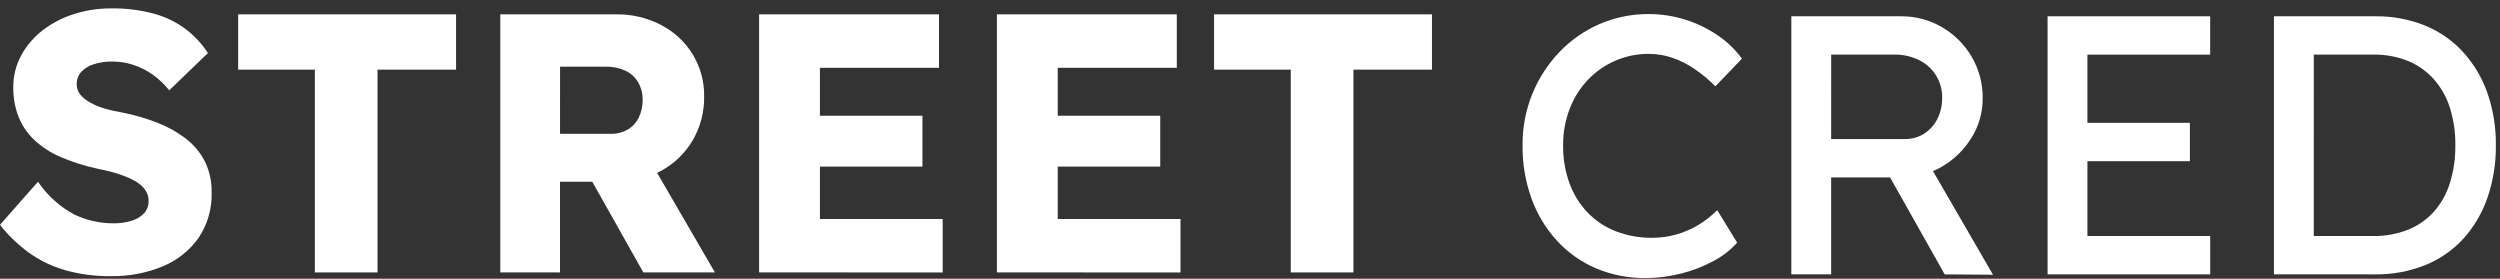 <svg width="296" height="33" viewBox="0 0 296 33" fill="none" xmlns="http://www.w3.org/2000/svg">
<rect x="0" y="0" width="296" height="33" fill="#333333" stroke="none"/>
<path d="M13.096 32.694C11.259 32.717 9.428 32.475 7.661 31.973C6.117 31.527 4.662 30.817 3.361 29.873C2.098 28.946 0.967 27.852 -0.001 26.621L4.499 21.514C5.613 23.167 7.121 24.517 8.886 25.442C10.316 26.102 11.872 26.443 13.447 26.442C14.171 26.451 14.893 26.348 15.586 26.136C16.152 25.977 16.665 25.668 17.07 25.241C17.423 24.837 17.61 24.315 17.594 23.779C17.6 23.363 17.486 22.954 17.267 22.6C17.034 22.237 16.73 21.924 16.372 21.683C15.947 21.396 15.494 21.155 15.019 20.963C14.479 20.739 13.924 20.55 13.36 20.396C12.777 20.236 12.18 20.098 11.57 19.981C10.058 19.658 8.582 19.19 7.161 18.581C6.009 18.094 4.952 17.407 4.04 16.551C3.23 15.779 2.597 14.841 2.185 13.801C1.764 12.693 1.557 11.516 1.574 10.331C1.561 9.013 1.884 7.714 2.512 6.555C3.142 5.404 4.003 4.396 5.042 3.594C6.149 2.741 7.398 2.091 8.731 1.673C10.142 1.22 11.614 0.991 13.096 0.996C14.841 0.963 16.583 1.176 18.269 1.629C19.606 2 20.864 2.615 21.979 3.441C23.014 4.229 23.908 5.189 24.62 6.278L20.037 10.694C19.468 9.976 18.799 9.343 18.051 8.814C17.354 8.327 16.59 7.945 15.782 7.679C14.986 7.418 14.153 7.285 13.315 7.286C12.553 7.269 11.793 7.38 11.067 7.614C10.509 7.789 10.006 8.105 9.605 8.53C9.257 8.92 9.07 9.427 9.081 9.949C9.069 10.41 9.224 10.859 9.517 11.215C9.849 11.597 10.249 11.915 10.696 12.153C11.235 12.449 11.805 12.684 12.396 12.853C13.055 13.047 13.725 13.2 14.403 13.311C15.887 13.597 17.341 14.021 18.747 14.577C19.955 15.051 21.087 15.698 22.108 16.498C23.025 17.22 23.771 18.137 24.291 19.182C24.82 20.307 25.081 21.539 25.055 22.782C25.116 24.697 24.574 26.584 23.505 28.174C22.438 29.67 20.971 30.835 19.271 31.535C17.314 32.339 15.212 32.733 13.096 32.694V32.694Z" fill="white"/>
<path d="M37.279 32.255V8.246H28.199V1.699H53.999V8.246H44.699V32.255H37.279Z" fill="white"/>
<path d="M59.236 32.255V1.699H72.986C74.83 1.675 76.652 2.11 78.286 2.965C79.822 3.762 81.112 4.962 82.018 6.435C82.93 7.941 83.399 9.674 83.371 11.435C83.399 13.25 82.931 15.039 82.018 16.608C81.13 18.122 79.848 19.366 78.308 20.208C76.675 21.096 74.841 21.548 72.982 21.518H66.303V32.256L59.236 32.255ZM66.307 15.842H72.331C73.026 15.859 73.713 15.686 74.317 15.342C74.884 15.008 75.34 14.515 75.627 13.923C75.942 13.269 76.099 12.549 76.085 11.823C76.101 11.097 75.92 10.381 75.561 9.75C75.21 9.151 74.688 8.672 74.061 8.374C73.315 8.035 72.501 7.871 71.681 7.894H66.312L66.307 15.842ZM76.173 32.255L68.403 18.461L76.003 17.37L84.646 32.255H76.173Z" fill="white"/>
<path d="M89.879 32.255V1.699H111.179V8.028H97.079V25.928H111.615V32.257L89.879 32.255ZM93.371 19.727V13.703H109.217V19.727H93.371Z" fill="white"/>
<path d="M118.034 32.255V1.699H139.334V8.028H125.234V25.928H139.77V32.257L118.034 32.255ZM121.527 19.727V13.703H137.372V19.727H121.527Z" fill="white"/>
<path d="M152.825 32.255V8.246H143.745V1.699H169.545V8.246H160.245V32.255H152.825Z" fill="white"/>
<path d="M194.851 32.921C192.844 32.944 190.854 32.558 189.001 31.786C187.245 31.043 185.668 29.934 184.374 28.534C183.042 27.085 182.011 25.385 181.34 23.534C180.609 21.505 180.246 19.362 180.271 17.205C180.252 15.119 180.645 13.05 181.428 11.116C182.174 9.276 183.263 7.595 184.636 6.161C185.985 4.749 187.603 3.621 189.394 2.843C191.241 2.049 193.233 1.647 195.244 1.665C198.167 1.673 201.019 2.563 203.428 4.218C204.517 4.959 205.469 5.882 206.244 6.947L203.101 10.22C202.323 9.431 201.467 8.722 200.547 8.104C199.736 7.559 198.855 7.126 197.928 6.816C197.062 6.529 196.156 6.381 195.244 6.379C193.895 6.368 192.558 6.634 191.315 7.159C190.073 7.685 188.951 8.459 188.019 9.435C187.083 10.426 186.349 11.59 185.859 12.862C185.324 14.247 185.057 15.721 185.073 17.205C185.052 18.745 185.311 20.276 185.837 21.723C186.309 23.017 187.044 24.199 187.997 25.193C188.939 26.159 190.078 26.909 191.337 27.393C192.709 27.916 194.168 28.176 195.637 28.157C197.561 28.154 199.447 27.625 201.093 26.629C201.902 26.138 202.65 25.552 203.319 24.883L205.676 28.724C204.902 29.594 203.978 30.318 202.948 30.863C201.738 31.527 200.447 32.034 199.107 32.369C197.717 32.732 196.287 32.918 194.851 32.921V32.921Z" fill="white"/>
<path d="M212.095 32.484V1.928H225.103C226.798 1.914 228.465 2.359 229.927 3.216C231.38 4.058 232.59 5.261 233.441 6.708C234.322 8.209 234.775 9.922 234.75 11.662C234.757 13.297 234.303 14.9 233.441 16.289C232.58 17.704 231.379 18.882 229.948 19.716C228.48 20.578 226.805 21.024 225.103 21.004H216.809V32.484H212.095ZM216.809 16.464H225.54C226.341 16.476 227.129 16.256 227.809 15.831C228.483 15.404 229.027 14.8 229.381 14.085C229.764 13.32 229.959 12.475 229.948 11.619C229.976 10.686 229.733 9.764 229.249 8.966C228.765 8.167 228.06 7.526 227.22 7.119C226.319 6.674 225.325 6.449 224.32 6.465H216.812L216.809 16.464ZM230.251 32.484L222.481 18.69L227.326 17.599L235.969 32.528L230.251 32.484Z" fill="white"/>
<path d="M242.433 32.484V1.928H261.683V6.468H247.151V27.944H261.687V32.484H242.433ZM244.572 19.084V14.544H259.282V19.084H244.572Z" fill="white"/>
<path d="M269.235 32.484V1.928H281.195C283.219 1.898 285.23 2.269 287.11 3.019C288.831 3.719 290.374 4.792 291.628 6.162C292.902 7.568 293.882 9.216 294.509 11.007C295.198 13 295.537 15.098 295.509 17.207C295.535 19.323 295.197 21.427 294.509 23.428C293.891 25.219 292.919 26.866 291.65 28.273C290.396 29.638 288.852 30.704 287.132 31.394C285.244 32.142 283.226 32.513 281.195 32.485L269.235 32.484ZM273.949 28.425L273.818 27.944H280.977C282.387 27.968 283.789 27.716 285.102 27.202C286.268 26.737 287.313 26.013 288.158 25.085C289.024 24.105 289.672 22.951 290.058 21.702C290.512 20.246 290.733 18.727 290.713 17.202C290.734 15.685 290.513 14.175 290.058 12.728C289.663 11.477 289.009 10.325 288.137 9.345C287.291 8.413 286.247 7.682 285.082 7.205C283.777 6.691 282.384 6.439 280.982 6.464H273.692L273.954 6.071L273.949 28.425Z" fill="white"/>
</svg>
